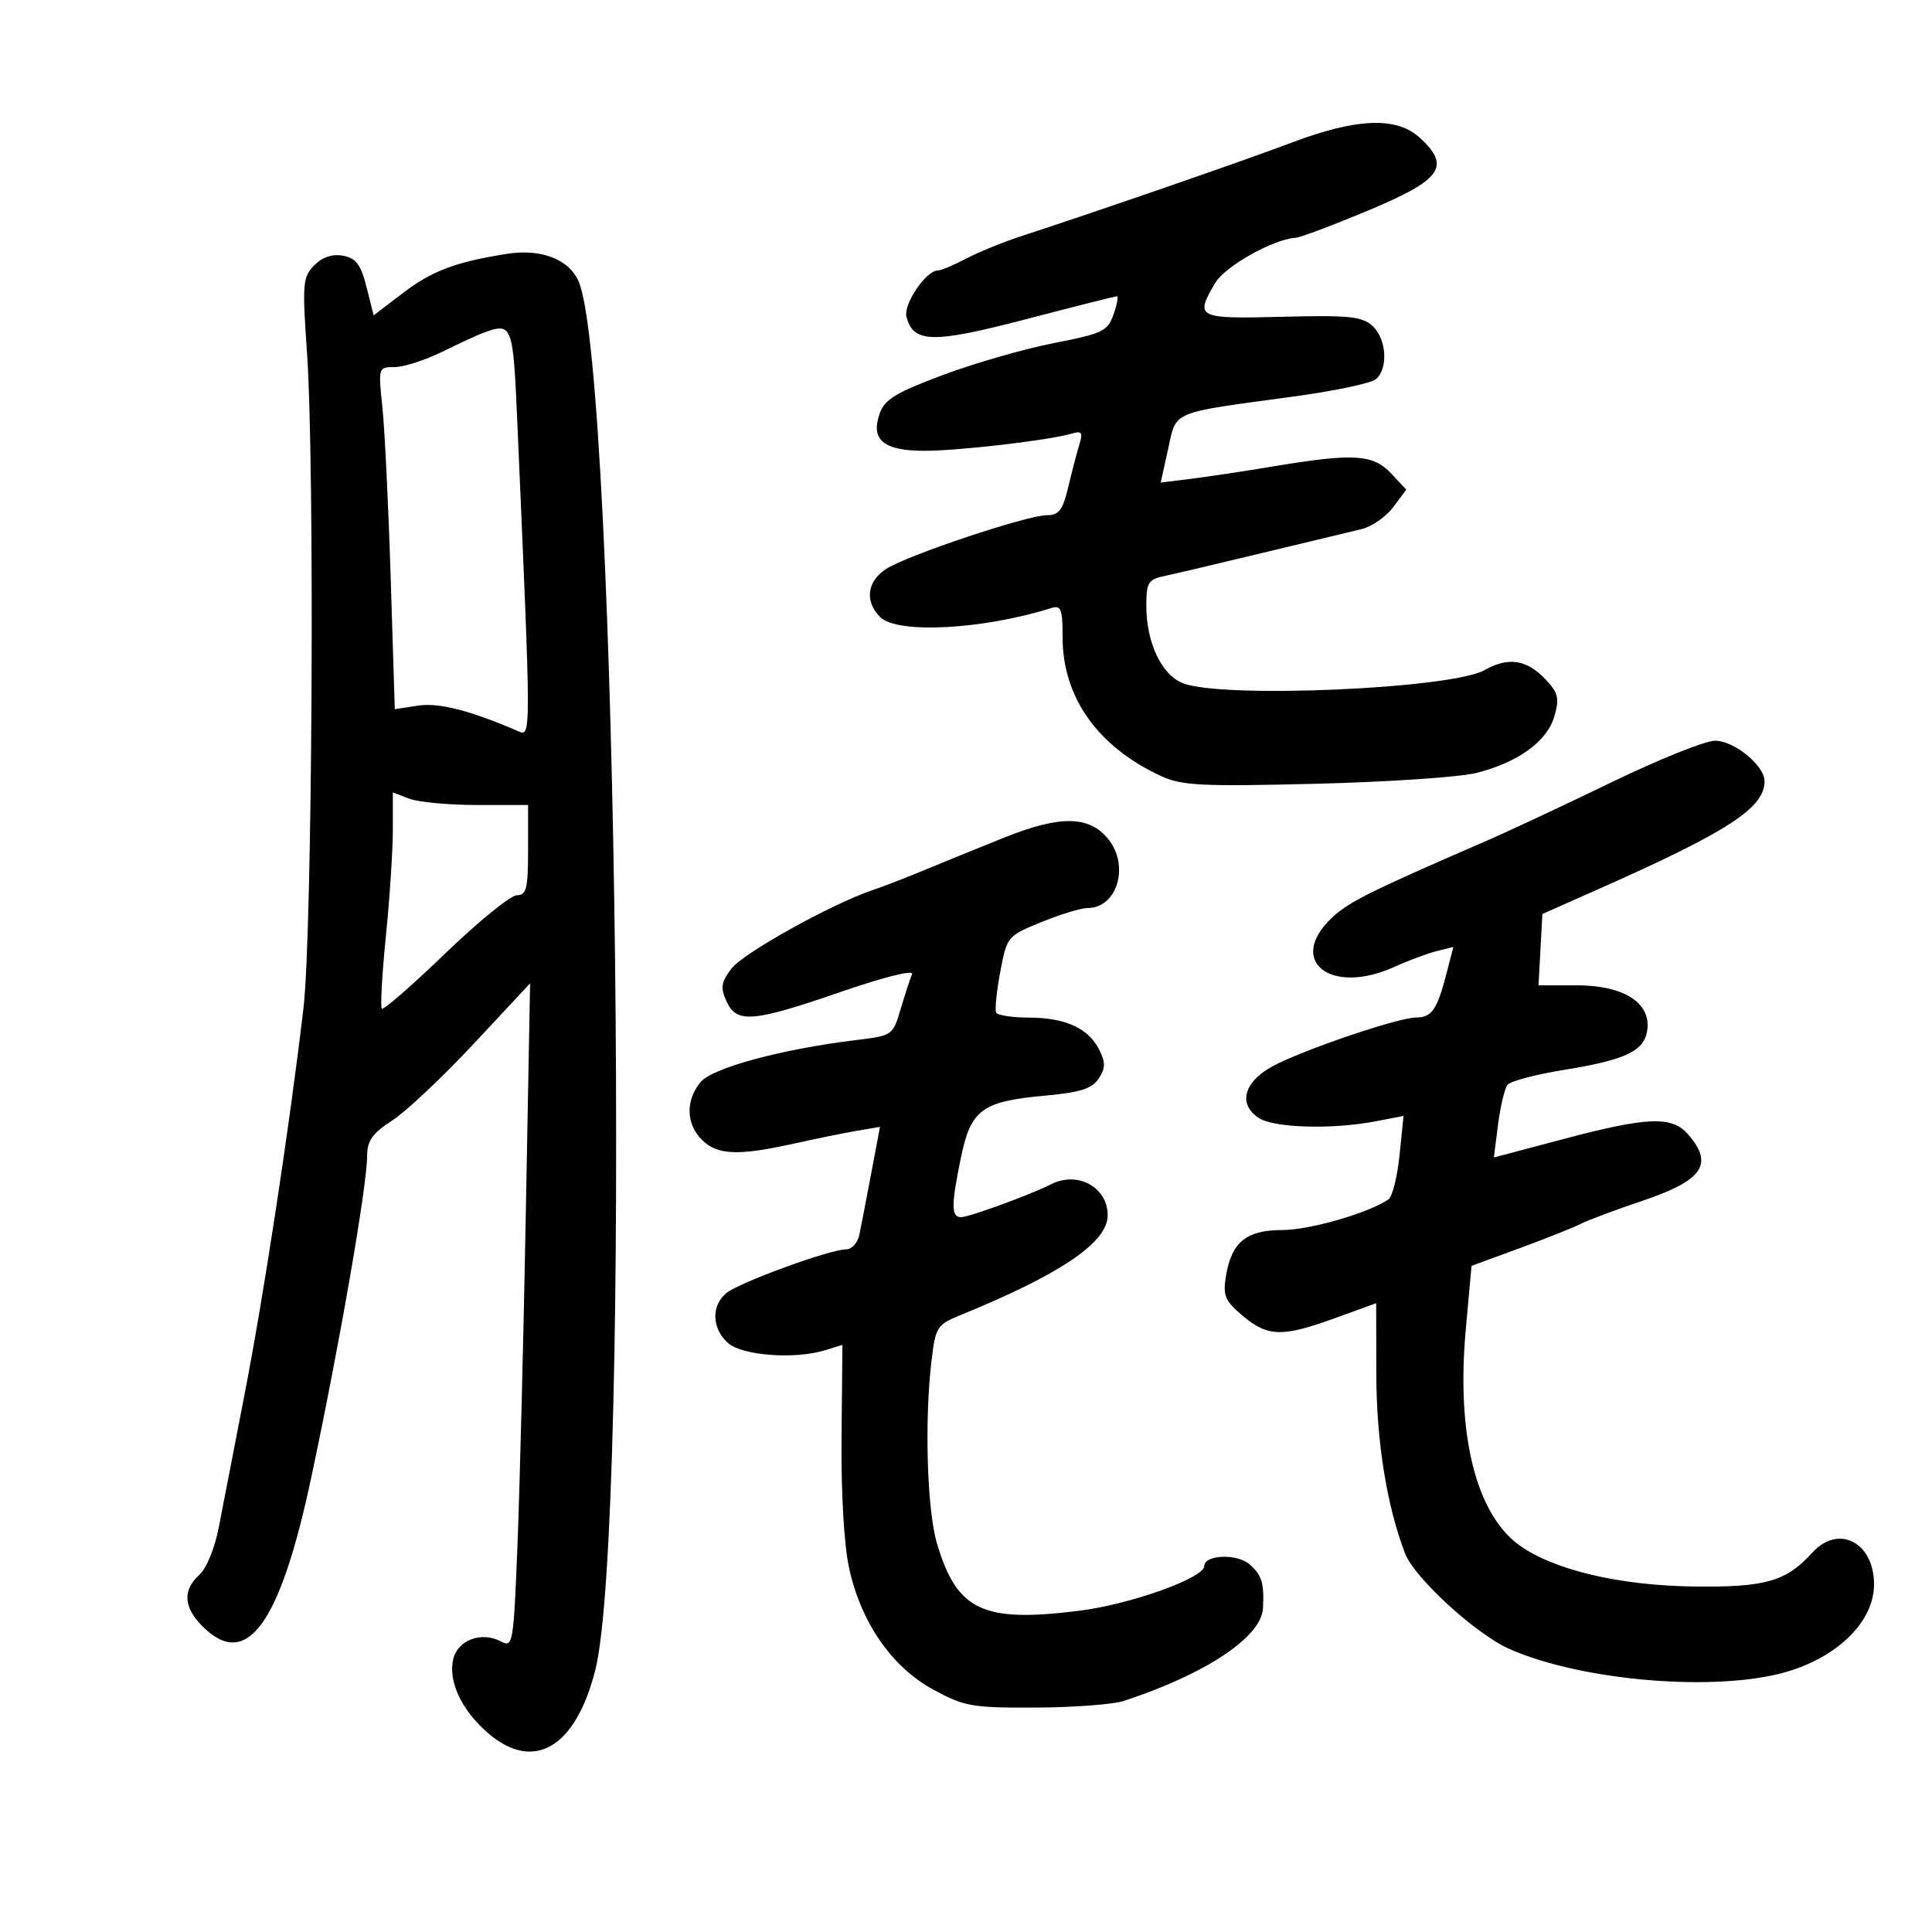 <svg xmlns="http://www.w3.org/2000/svg" width="300" height="300" viewBox="0 0 300 300" version="1.1">
	<path d="M 200.500 22.171 C 193.109 24.965, 170.273 32.863, 158.500 36.698 C 155.750 37.593, 151.932 39.153, 150.015 40.163 C 148.098 41.173, 146.125 42, 145.631 42 C 143.794 42, 140.249 47.237, 140.761 49.196 C 141.832 53.291, 144.802 53.351, 159.298 49.571 C 166.829 47.607, 173.194 46, 173.443 46 C 173.692 46, 173.452 47.274, 172.909 48.831 C 172.006 51.422, 171.219 51.799, 163.656 53.271 C 159.110 54.155, 151.372 56.379, 146.461 58.212 C 139.121 60.953, 137.365 62.021, 136.594 64.213 C 135.154 68.309, 137.187 70, 143.550 70 C 148.920 70, 162.914 68.367, 166.396 67.335 C 168.002 66.859, 168.182 67.135, 167.572 69.136 C 167.176 70.436, 166.398 73.412, 165.845 75.750 C 165.024 79.216, 164.417 80, 162.553 80 C 159.470 80, 140.794 86.250, 137.576 88.358 C 134.618 90.296, 134.246 93.388, 136.677 95.821 C 139.324 98.471, 152.590 97.769, 163.250 94.416 C 164.760 93.941, 165 94.565, 165 98.966 C 165 108.254, 170.442 115.942, 180.227 120.478 C 183.497 121.994, 186.440 122.145, 204.227 121.707 C 215.377 121.432, 226.619 120.678, 229.209 120.031 C 235.720 118.406, 240.247 115.120, 241.369 111.208 C 242.163 108.442, 241.961 107.587, 240.027 105.529 C 237.090 102.403, 234.237 101.964, 230.500 104.064 C 225.345 106.961, 189.898 108.502, 183.702 106.098 C 180.369 104.805, 178 99.801, 178 94.051 C 178 90.480, 178.303 89.974, 180.750 89.459 C 182.262 89.141, 189.125 87.523, 196 85.864 C 202.875 84.206, 209.804 82.541, 211.398 82.166 C 212.992 81.791, 215.213 80.255, 216.334 78.754 L 218.372 76.025 216.012 73.512 C 213.218 70.539, 210.164 70.350, 197.881 72.395 C 193.271 73.163, 187.414 74.047, 184.865 74.360 L 180.231 74.930 181.385 69.715 C 182.714 63.714, 181.574 64.190, 200.880 61.572 C 207.138 60.724, 212.876 59.518, 213.630 58.892 C 215.608 57.251, 215.313 52.593, 213.104 50.595 C 211.489 49.132, 209.422 48.925, 199.103 49.190 C 185.856 49.529, 185.499 49.349, 188.692 43.945 C 190.232 41.337, 197.732 37.123, 201.185 36.924 C 201.908 36.883, 207 34.966, 212.500 32.665 C 223.846 27.919, 225.310 25.870, 220.526 21.437 C 216.906 18.081, 210.718 18.308, 200.500 22.171 M 48.816 41.184 C 47.002 42.998, 46.921 43.962, 47.674 54.818 C 48.888 72.316, 48.498 144.813, 47.127 156.500 C 44.972 174.864, 40.934 201.343, 37.977 216.500 C 36.367 224.750, 34.568 234.037, 33.978 237.138 C 33.366 240.353, 32.066 243.536, 30.952 244.543 C 28.327 246.919, 28.494 249.585, 31.455 252.545 C 38.287 259.377, 43.456 252.312, 48.316 229.500 C 52.689 208.977, 56.995 184.200, 57.007 179.500 C 57.013 177.117, 57.811 175.986, 60.889 174 C 63.020 172.625, 68.712 167.269, 73.538 162.098 L 82.312 152.695 81.645 188.598 C 81.278 208.344, 80.692 231.568, 80.343 240.207 C 79.730 255.371, 79.641 255.878, 77.761 254.872 C 74.827 253.302, 71.128 254.640, 70.402 257.535 C 69.540 260.969, 71.583 265.427, 75.658 269.005 C 82.807 275.282, 89.381 271.474, 92.444 259.283 C 98 237.173, 95.894 58.687, 89.903 43.836 C 88.481 40.310, 84.093 38.572, 78.739 39.415 C 70.765 40.668, 67.078 42.057, 62.551 45.513 L 58.021 48.970 56.917 44.584 C 56.038 41.094, 55.297 40.099, 53.290 39.715 C 51.631 39.398, 50.099 39.901, 48.816 41.184 M 75 51.702 C 74.175 52.001, 71.326 53.315, 68.668 54.623 C 66.010 55.930, 62.685 57, 61.279 57 C 58.739 57, 58.727 57.042, 59.379 63.250 C 59.741 66.688, 60.321 78.641, 60.669 89.812 L 61.302 110.125 64.901 109.572 C 68.136 109.075, 72.892 110.284, 80.412 113.516 C 82.497 114.413, 82.499 115.283, 80.336 65.750 C 79.659 50.224, 79.588 50.039, 75 51.702 M 250.243 121.468 C 242.951 125.003, 234.176 129.111, 230.743 130.598 C 212.879 138.334, 209.416 140.058, 206.823 142.505 C 199.728 149.202, 206.601 154.628, 216.500 150.144 C 218.700 149.148, 221.666 148.042, 223.090 147.687 L 225.680 147.042 224.583 151.271 C 223.152 156.792, 222.305 158, 219.867 158 C 217.382 158, 204.581 162.247, 198.619 165.049 C 193.370 167.516, 191.967 171.163, 195.354 173.536 C 197.666 175.155, 206.807 175.434, 213.720 174.096 L 217.940 173.279 217.317 179.390 C 216.975 182.750, 216.201 185.835, 215.597 186.245 C 212.475 188.367, 203.347 191, 199.117 191 C 193.514 191, 191.217 192.888, 190.355 198.201 C 189.870 201.186, 190.222 202.009, 192.974 204.325 C 196.866 207.599, 199.105 207.655, 207.301 204.680 L 213.692 202.360 213.714 213.430 C 213.734 223.806, 215.336 233.792, 218.169 241.200 C 219.620 244.995, 229.160 253.741, 234.357 256.040 C 245.713 261.063, 266.678 262.781, 277.500 259.576 C 285.517 257.202, 291 251.700, 291 246.029 C 291 239.465, 285.463 236.621, 281.407 241.102 C 277.362 245.572, 274.109 246.500, 263 246.351 C 251.501 246.197, 241.343 243.804, 235.983 239.988 C 229.215 235.169, 226.124 222.833, 227.598 206.531 L 228.500 196.563 236 193.807 C 240.125 192.292, 244.400 190.589, 245.500 190.023 C 246.600 189.458, 250.850 187.868, 254.945 186.490 C 264.428 183.301, 266.165 180.802, 262.133 176.153 C 259.621 173.257, 255.872 173.397, 242.733 176.880 L 231.966 179.734 232.616 174.617 C 232.974 171.803, 233.634 169.031, 234.083 168.458 C 234.532 167.885, 238.410 166.850, 242.700 166.159 C 252.533 164.574, 255.412 163.184, 255.805 159.834 C 256.297 155.644, 252.045 153, 244.815 153 L 238.900 153 239.200 147.461 L 239.500 141.922 248 138.154 C 268.306 129.152, 274 125.465, 274 121.320 C 274 118.869, 269.266 114.999, 266.295 115.021 C 264.758 115.033, 257.534 117.934, 250.243 121.468 M 61 128.851 C 61 132.042, 60.513 139.494, 59.917 145.410 C 59.322 151.327, 59.041 156.375, 59.294 156.628 C 59.547 156.880, 63.972 153.025, 69.127 148.060 C 74.282 143.094, 79.287 139.025, 80.250 139.016 C 81.748 139.002, 82 137.994, 82 132 L 82 125 74.065 125 C 69.701 125, 64.976 124.561, 63.565 124.025 L 61 123.050 61 128.851 M 156 130.036 C 151.875 131.688, 146.250 133.976, 143.500 135.121 C 140.750 136.266, 137.150 137.659, 135.500 138.217 C 129.092 140.382, 115.405 147.990, 113.576 150.403 C 111.973 152.520, 111.844 153.363, 112.805 155.471 C 114.391 158.953, 116.840 158.752, 130.590 154.011 C 137.305 151.695, 141.935 150.542, 141.626 151.261 C 141.332 151.942, 140.539 154.371, 139.863 156.658 C 138.652 160.758, 138.558 160.824, 133.067 161.486 C 121.410 162.891, 110.562 165.823, 108.752 168.057 C 106.433 170.921, 106.533 174.533, 109 177 C 111.363 179.363, 114.624 179.500, 123.188 177.598 C 126.660 176.826, 131.107 175.921, 133.072 175.586 L 136.644 174.976 135.276 182.238 C 134.523 186.232, 133.694 190.512, 133.434 191.750 C 133.175 192.988, 132.254 194, 131.388 194 C 128.847 194, 114.658 199.190, 112.750 200.817 C 110.415 202.809, 110.535 206.269, 113.016 208.515 C 115.218 210.507, 123.413 211.124, 128.156 209.654 L 130.812 208.830 130.675 223.165 C 130.592 231.811, 131.059 239.881, 131.850 243.500 C 133.702 251.963, 138.476 258.853, 144.920 262.360 C 149.751 264.989, 150.930 265.197, 160.819 265.153 C 166.694 265.127, 172.850 264.663, 174.500 264.121 C 187.251 259.938, 195.881 254.190, 196.118 249.724 C 196.327 245.815, 195.930 244.537, 193.992 242.879 C 192.041 241.210, 187 241.420, 187 243.172 C 187 245.021, 175.592 249.107, 167.622 250.113 C 152.613 252.008, 148.596 250.113, 145.498 239.681 C 143.937 234.425, 143.531 220.554, 144.662 211.135 C 145.261 206.139, 145.553 205.669, 148.903 204.305 C 164.695 197.873, 172 192.938, 172 188.703 C 172 184.357, 167.343 181.796, 163.236 183.883 C 160.048 185.503, 150.477 189, 149.231 189 C 147.685 189, 147.684 187.152, 149.226 179.685 C 150.745 172.331, 152.516 171.020, 162.110 170.149 C 167.715 169.641, 169.552 169.065, 170.594 167.491 C 171.663 165.876, 171.682 164.996, 170.692 163.010 C 169.030 159.676, 165.449 158.032, 159.809 158.015 C 157.229 158.007, 154.926 157.662, 154.692 157.250 C 154.458 156.838, 154.739 153.994, 155.315 150.930 C 156.354 145.416, 156.417 145.339, 161.705 143.180 C 164.643 141.981, 167.866 141, 168.868 141 C 173.527 141, 175.465 134.337, 172.011 130.194 C 169.056 126.649, 164.568 126.604, 156 130.036" stroke="none" fill="black" fill-rule="evenodd"/>
</svg>